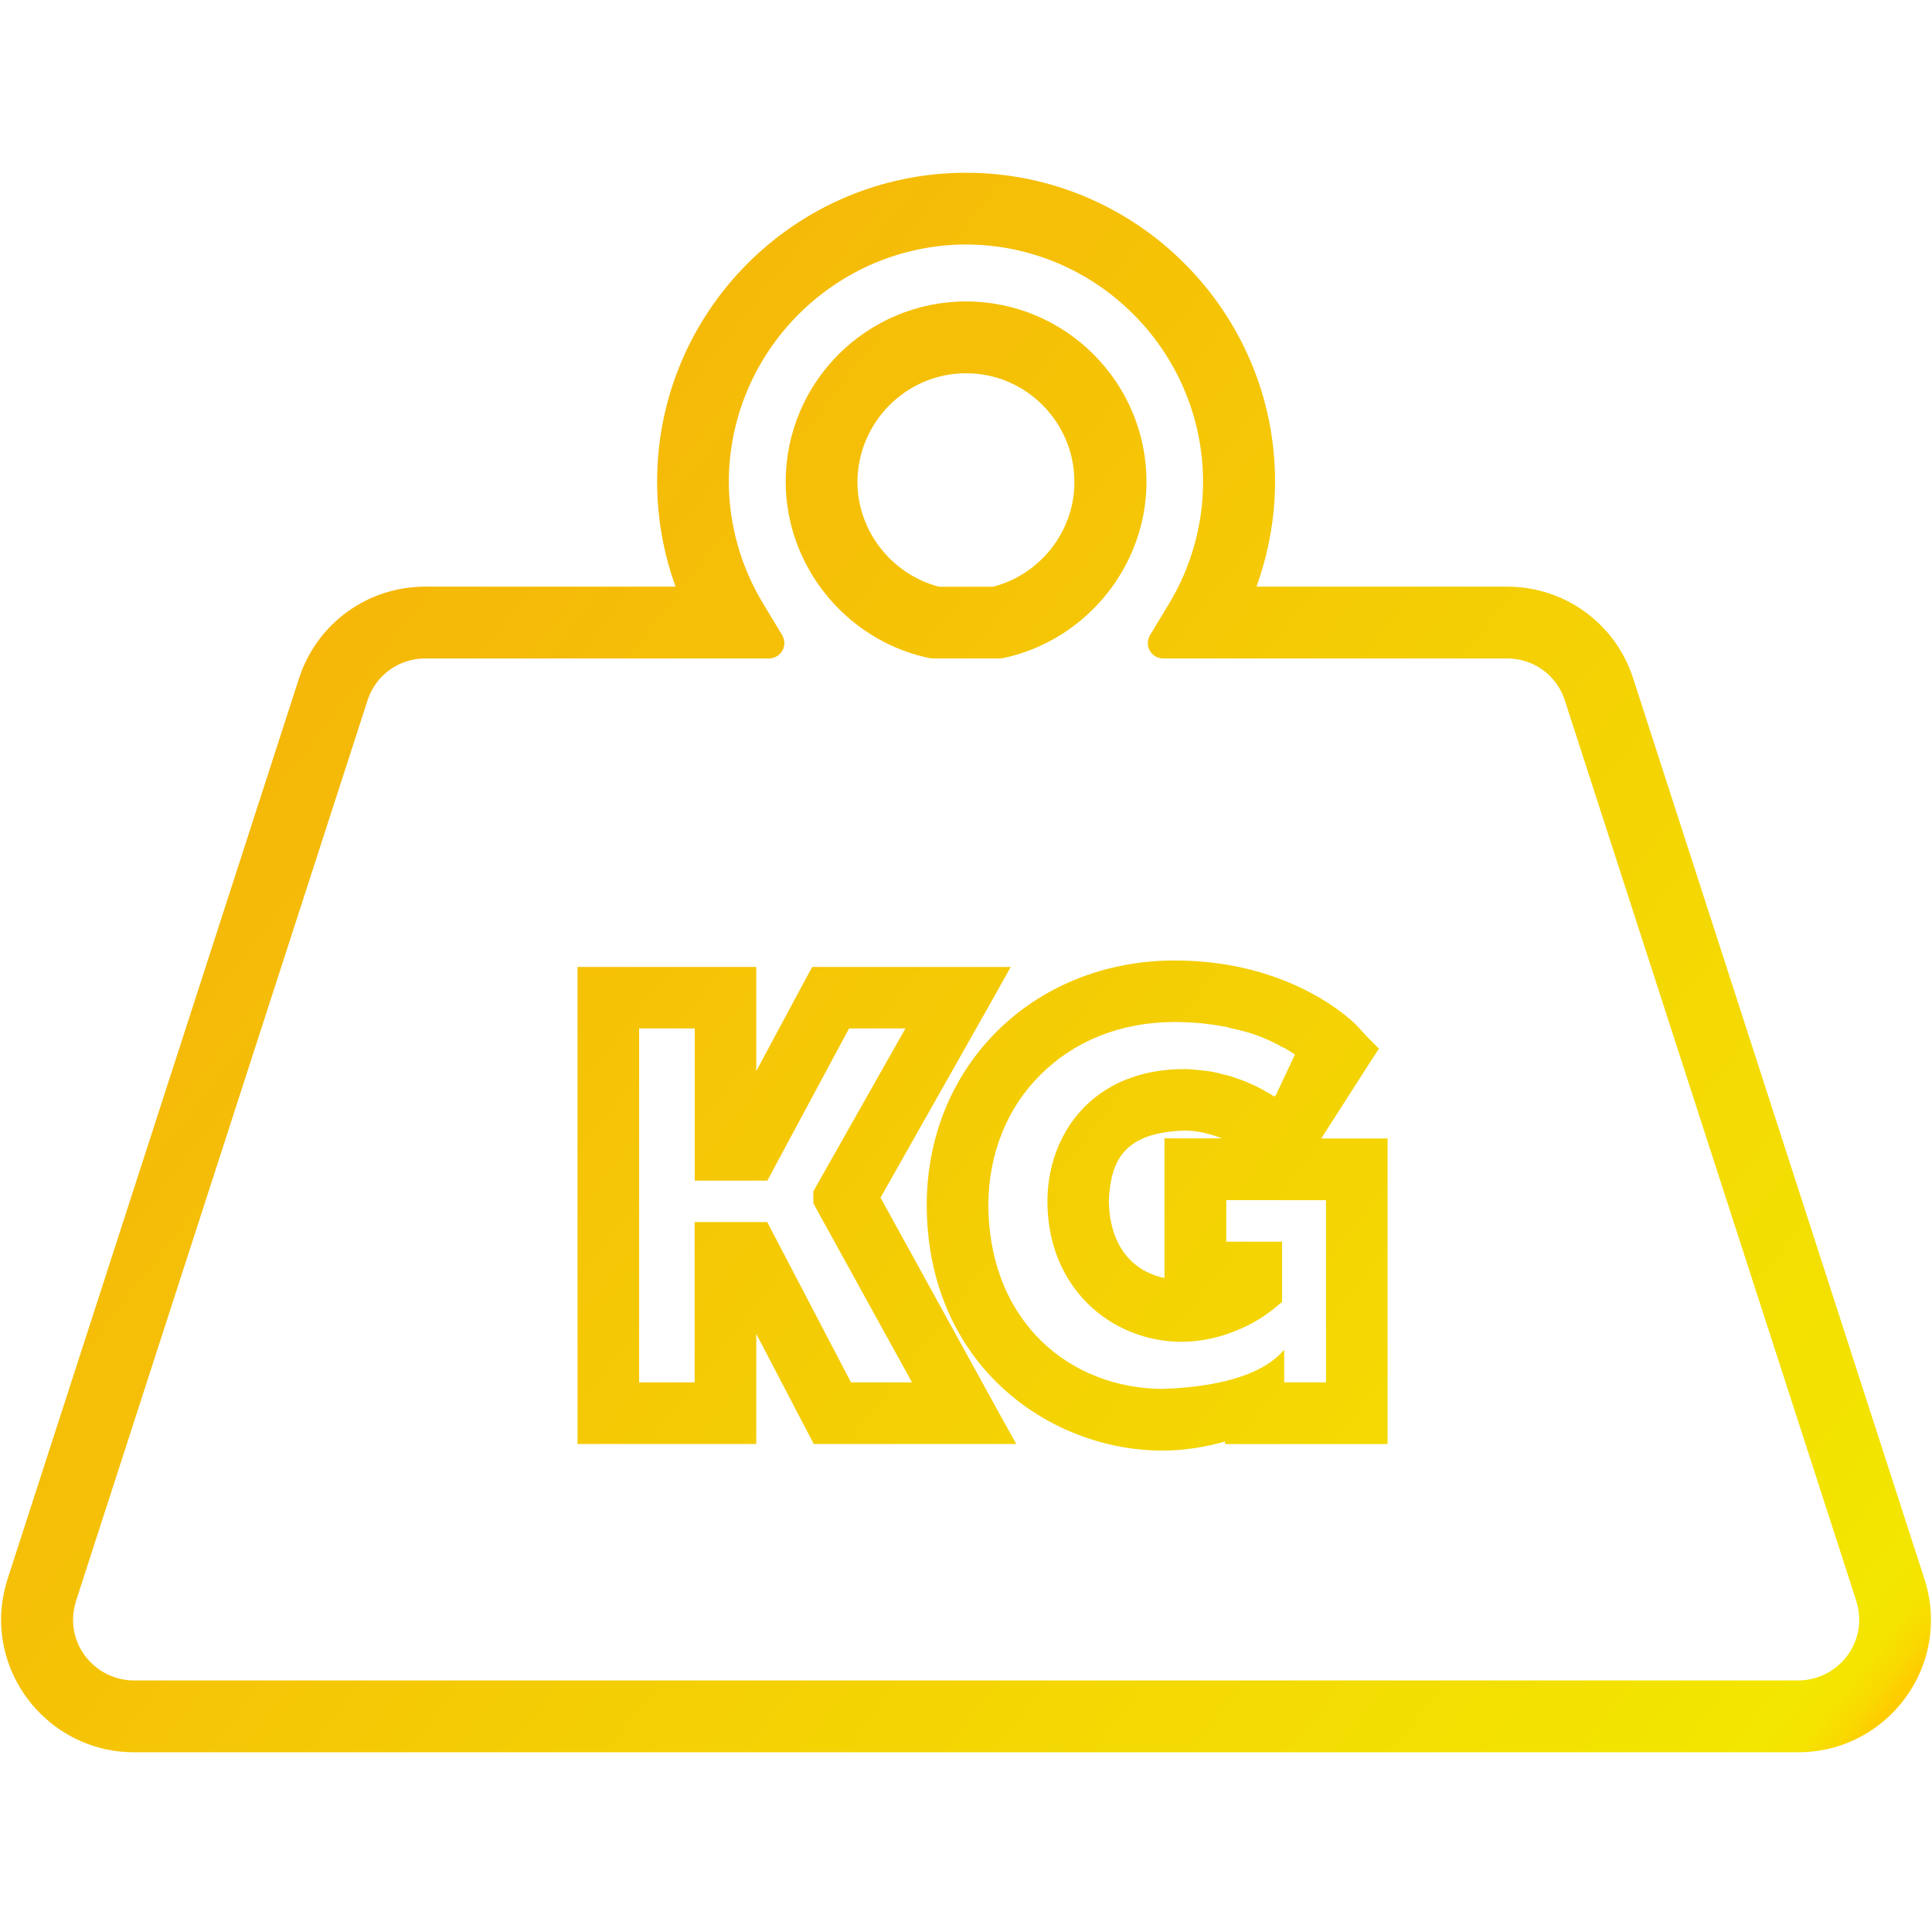 <?xml version="1.0" encoding="utf-8"?>
<!-- Generator: Adobe Illustrator 24.1.2, SVG Export Plug-In . SVG Version: 6.00 Build 0)  -->
<svg version="1.1" id="Ebene_1" xmlns="http://www.w3.org/2000/svg" xmlns:xlink="http://www.w3.org/1999/xlink" x="0px" y="0px"
	 viewBox="0 0 200.72 200" style="enable-background:new 0 0 200.72 200;" xml:space="preserve">
<style type="text/css">
	.st0{fill:url(#SVGID_1_);}
	.st1{fill:#FFFFFF;}
	.st2{fill:url(#SVGID_2_);}
	.st3{fill:url(#SVGID_3_);}
	.st4{fill:url(#SVGID_4_);}
	.st5{fill:url(#SVGID_5_);}
	.st6{fill:url(#SVGID_6_);}
	.st7{fill:url(#SVGID_7_);}
	.st8{fill:url(#SVGID_8_);}
	.st9{fill:url(#SVGID_9_);}
	.st10{fill:url(#SVGID_10_);}
	.st11{fill:url(#SVGID_11_);}
	.st12{fill:url(#SVGID_12_);}
	.st13{fill:url(#SVGID_13_);}
	.st14{fill:url(#SVGID_14_);}
	.st15{fill:url(#SVGID_15_);}
	.st16{fill:url(#SVGID_16_);}
	.st17{fill:url(#SVGID_17_);}
	.st18{fill:url(#SVGID_18_);}
	.st19{fill:url(#SVGID_19_);}
	.st20{fill:url(#SVGID_20_);}
	.st21{fill:url(#SVGID_21_);}
	.st22{fill:url(#SVGID_22_);}
	.st23{fill:url(#SVGID_23_);}
	.st24{fill:url(#SVGID_24_);}
	.st25{fill:url(#SVGID_25_);}
	.st26{fill:url(#SVGID_26_);}
	.st27{fill:url(#SVGID_27_);}
	.st28{fill:url(#SVGID_28_);}
</style>
<g>
	<linearGradient id="SVGID_1_" gradientUnits="userSpaceOnUse" x1="-1.282" y1="51.835" x2="182.279" y2="195.439">
		<stop  offset="0" style="stop-color:#F6AE0A"/>
		<stop  offset="0.964" style="stop-color:#F3E600"/>
		<stop  offset="0.979" style="stop-color:#F5E300"/>
		<stop  offset="0.991" style="stop-color:#F9D900"/>
		<stop  offset="1" style="stop-color:#FFCC00"/>
	</linearGradient>
	<path class="st0" d="M199.93,164.04l-30.26-93.57c-1.84-5.69-7.1-9.52-13.1-9.52h-26.03c1.25-3.5,1.93-7.19,1.93-10.9
		c0-17.7-14.42-32.1-32.1-32.1c-17.7,0-32.1,14.4-32.1,32.1c0,3.71,0.65,7.4,1.92,10.9H44.17c-5.99,0-11.25,3.82-13.1,9.52
		L0.79,164.04c-0.43,1.38-0.68,2.82-0.68,4.26c0.03,7.56,6.21,13.75,13.77,13.75h172.98c7.56,0,13.75-6.18,13.75-13.75
		C200.61,166.89,200.39,165.45,199.93,164.04z M186.86,174.59H13.88c-3.47-0.03-6.29-2.85-6.29-6.29c0-0.65,0.11-1.3,0.3-1.95
		l30.29-93.57c0.84-2.63,3.25-4.37,5.99-4.37H79.9c0.57,0,1.11-0.33,1.38-0.81c0.3-0.52,0.27-1.11-0.03-1.63l-1.95-3.23
		c-2.33-3.85-3.58-8.24-3.58-12.69c0.03-13.56,11.09-24.62,24.65-24.65c13.56,0.03,24.59,11.09,24.62,24.65
		c0,4.45-1.22,8.84-3.55,12.69l-1.95,3.23c-0.3,0.52-0.33,1.11-0.03,1.63c0.27,0.49,0.81,0.81,1.38,0.81h35.74
		c2.74,0,5.15,1.74,5.99,4.34l30.29,93.59c0.19,0.65,0.3,1.3,0.3,1.95C193.15,171.74,190.33,174.56,186.86,174.59z"/>
	<linearGradient id="SVGID_2_" gradientUnits="userSpaceOnUse" x1="-5.096" y1="56.71" x2="178.464" y2="200.315">
		<stop  offset="0" style="stop-color:#F6AE0A"/>
		<stop  offset="0.964" style="stop-color:#F3E600"/>
		<stop  offset="0.979" style="stop-color:#F5E300"/>
		<stop  offset="0.991" style="stop-color:#F9D900"/>
		<stop  offset="1" style="stop-color:#FFCC00"/>
	</linearGradient>
	<path class="st2" d="M91.48,124.43l11.74-20.77l1.79-3.2H84.38l-0.6,1.11l-5.21,9.71v-10.82H60v49.56h18.57v-11.44l4.77,9.14
		l0.98,1.87l0.22,0.43h21.04l-1.76-3.17L91.48,124.43z M88.41,143.62l-8.7-16.65h-7.54v16.65H66.4v-36.77h5.78v15.81h7.54
		l8.49-15.81h5.86l-9.57,16.92v1.25l10.25,18.6H88.41z"/>
	<linearGradient id="SVGID_3_" gradientUnits="userSpaceOnUse" x1="10.056" y1="37.343" x2="193.616" y2="180.947">
		<stop  offset="0" style="stop-color:#F6AE0A"/>
		<stop  offset="0.964" style="stop-color:#F3E600"/>
		<stop  offset="0.979" style="stop-color:#F5E300"/>
		<stop  offset="0.991" style="stop-color:#F9D900"/>
		<stop  offset="1" style="stop-color:#FFCC00"/>
	</linearGradient>
	<path class="st3" d="M142.34,110.36l0.92-1.41l-1.19-1.19l-1.14-1.25c-0.05-0.03-6.4-6.72-18.87-6.72
		c-14.67,0-25.76,10.9-25.78,25.38c0.03,16.54,12.61,25.49,24.43,25.54c2.28,0,4.47-0.35,6.56-0.95v0.27h16.89v-31.75h-6.89
		L142.34,110.36z M137.76,124.67v18.95h-4.34v-3.36c-0.22,0-2.11,3.69-12.66,4.04c-0.05,0-0.05,0-0.05,0
		c-9.46-0.08-17.95-6.83-18.03-19.14c0.03-5.42,2.03-10.17,5.45-13.53c3.42-3.42,8.24-5.45,13.94-5.45c0.73,0,1.41,0.03,2.06,0.08
		c0.14,0,0.24,0,0.38,0.03c0.27,0,0.52,0.05,0.76,0.08c0.49,0.05,0.95,0.11,1.41,0.19c0.49,0.08,0.89,0.16,1.33,0.3
		c1.25,0.24,2.36,0.6,3.28,0.98c0.49,0.22,0.89,0.38,1.27,0.6c0.22,0.08,0.41,0.22,0.57,0.3c0.38,0.16,0.73,0.38,0.98,0.54
		c0.14,0.11,0.27,0.19,0.35,0.22c0.03,0.05,0.03,0.05,0.08,0.05l-1.95,4.15l-0.14,0.24c-0.05-0.05-0.08-0.08-0.19-0.08
		c-0.16-0.14-0.38-0.27-0.62-0.38c-0.65-0.41-1.36-0.73-2.17-1.08c-0.3-0.14-0.6-0.22-0.89-0.33c-0.49-0.19-1-0.35-1.49-0.43
		c-0.79-0.27-1.63-0.38-2.52-0.46c-0.49-0.05-0.98-0.11-1.49-0.11c-9.68,0-14.26,6.89-14.26,13.75c0,8.84,6.45,14.53,13.91,14.59
		c5.72-0.05,9.52-3.36,9.68-3.5l0.79-0.65v-6.26h-5.8v-4.31H137.76z M126.97,118.27h-5.99v14.51c-3.61-0.76-5.72-3.66-5.78-8.03
		c0.19-4.2,1.57-7.1,7.89-7.29C124.56,117.46,125.89,117.87,126.97,118.27z"/>
	<linearGradient id="SVGID_4_" gradientUnits="userSpaceOnUse" x1="38.187" y1="1.385" x2="221.747" y2="144.989">
		<stop  offset="0" style="stop-color:#F6AE0A"/>
		<stop  offset="0.964" style="stop-color:#F3E600"/>
		<stop  offset="0.979" style="stop-color:#F5E300"/>
		<stop  offset="0.991" style="stop-color:#F9D900"/>
		<stop  offset="1" style="stop-color:#FFCC00"/>
	</linearGradient>
	<path class="st4" d="M96.33,68.33c0.11,0.03,0.46,0.08,0.57,0.08h6.91c0.14,0,0.46-0.05,0.6-0.08c8.51-1.9,14.7-9.57,14.7-18.27
		c0-10.33-8.41-18.74-18.74-18.74s-18.74,8.4-18.74,18.74C81.64,58.76,87.82,66.43,96.33,68.33z M100.37,38.78
		c6.21,0,11.25,5.07,11.25,11.28c0.03,5.1-3.52,9.63-8.46,10.9h-5.59c-4.93-1.27-8.49-5.8-8.49-10.9
		C89.12,43.85,94.16,38.78,100.37,38.78z"/>
</g>
</svg>
